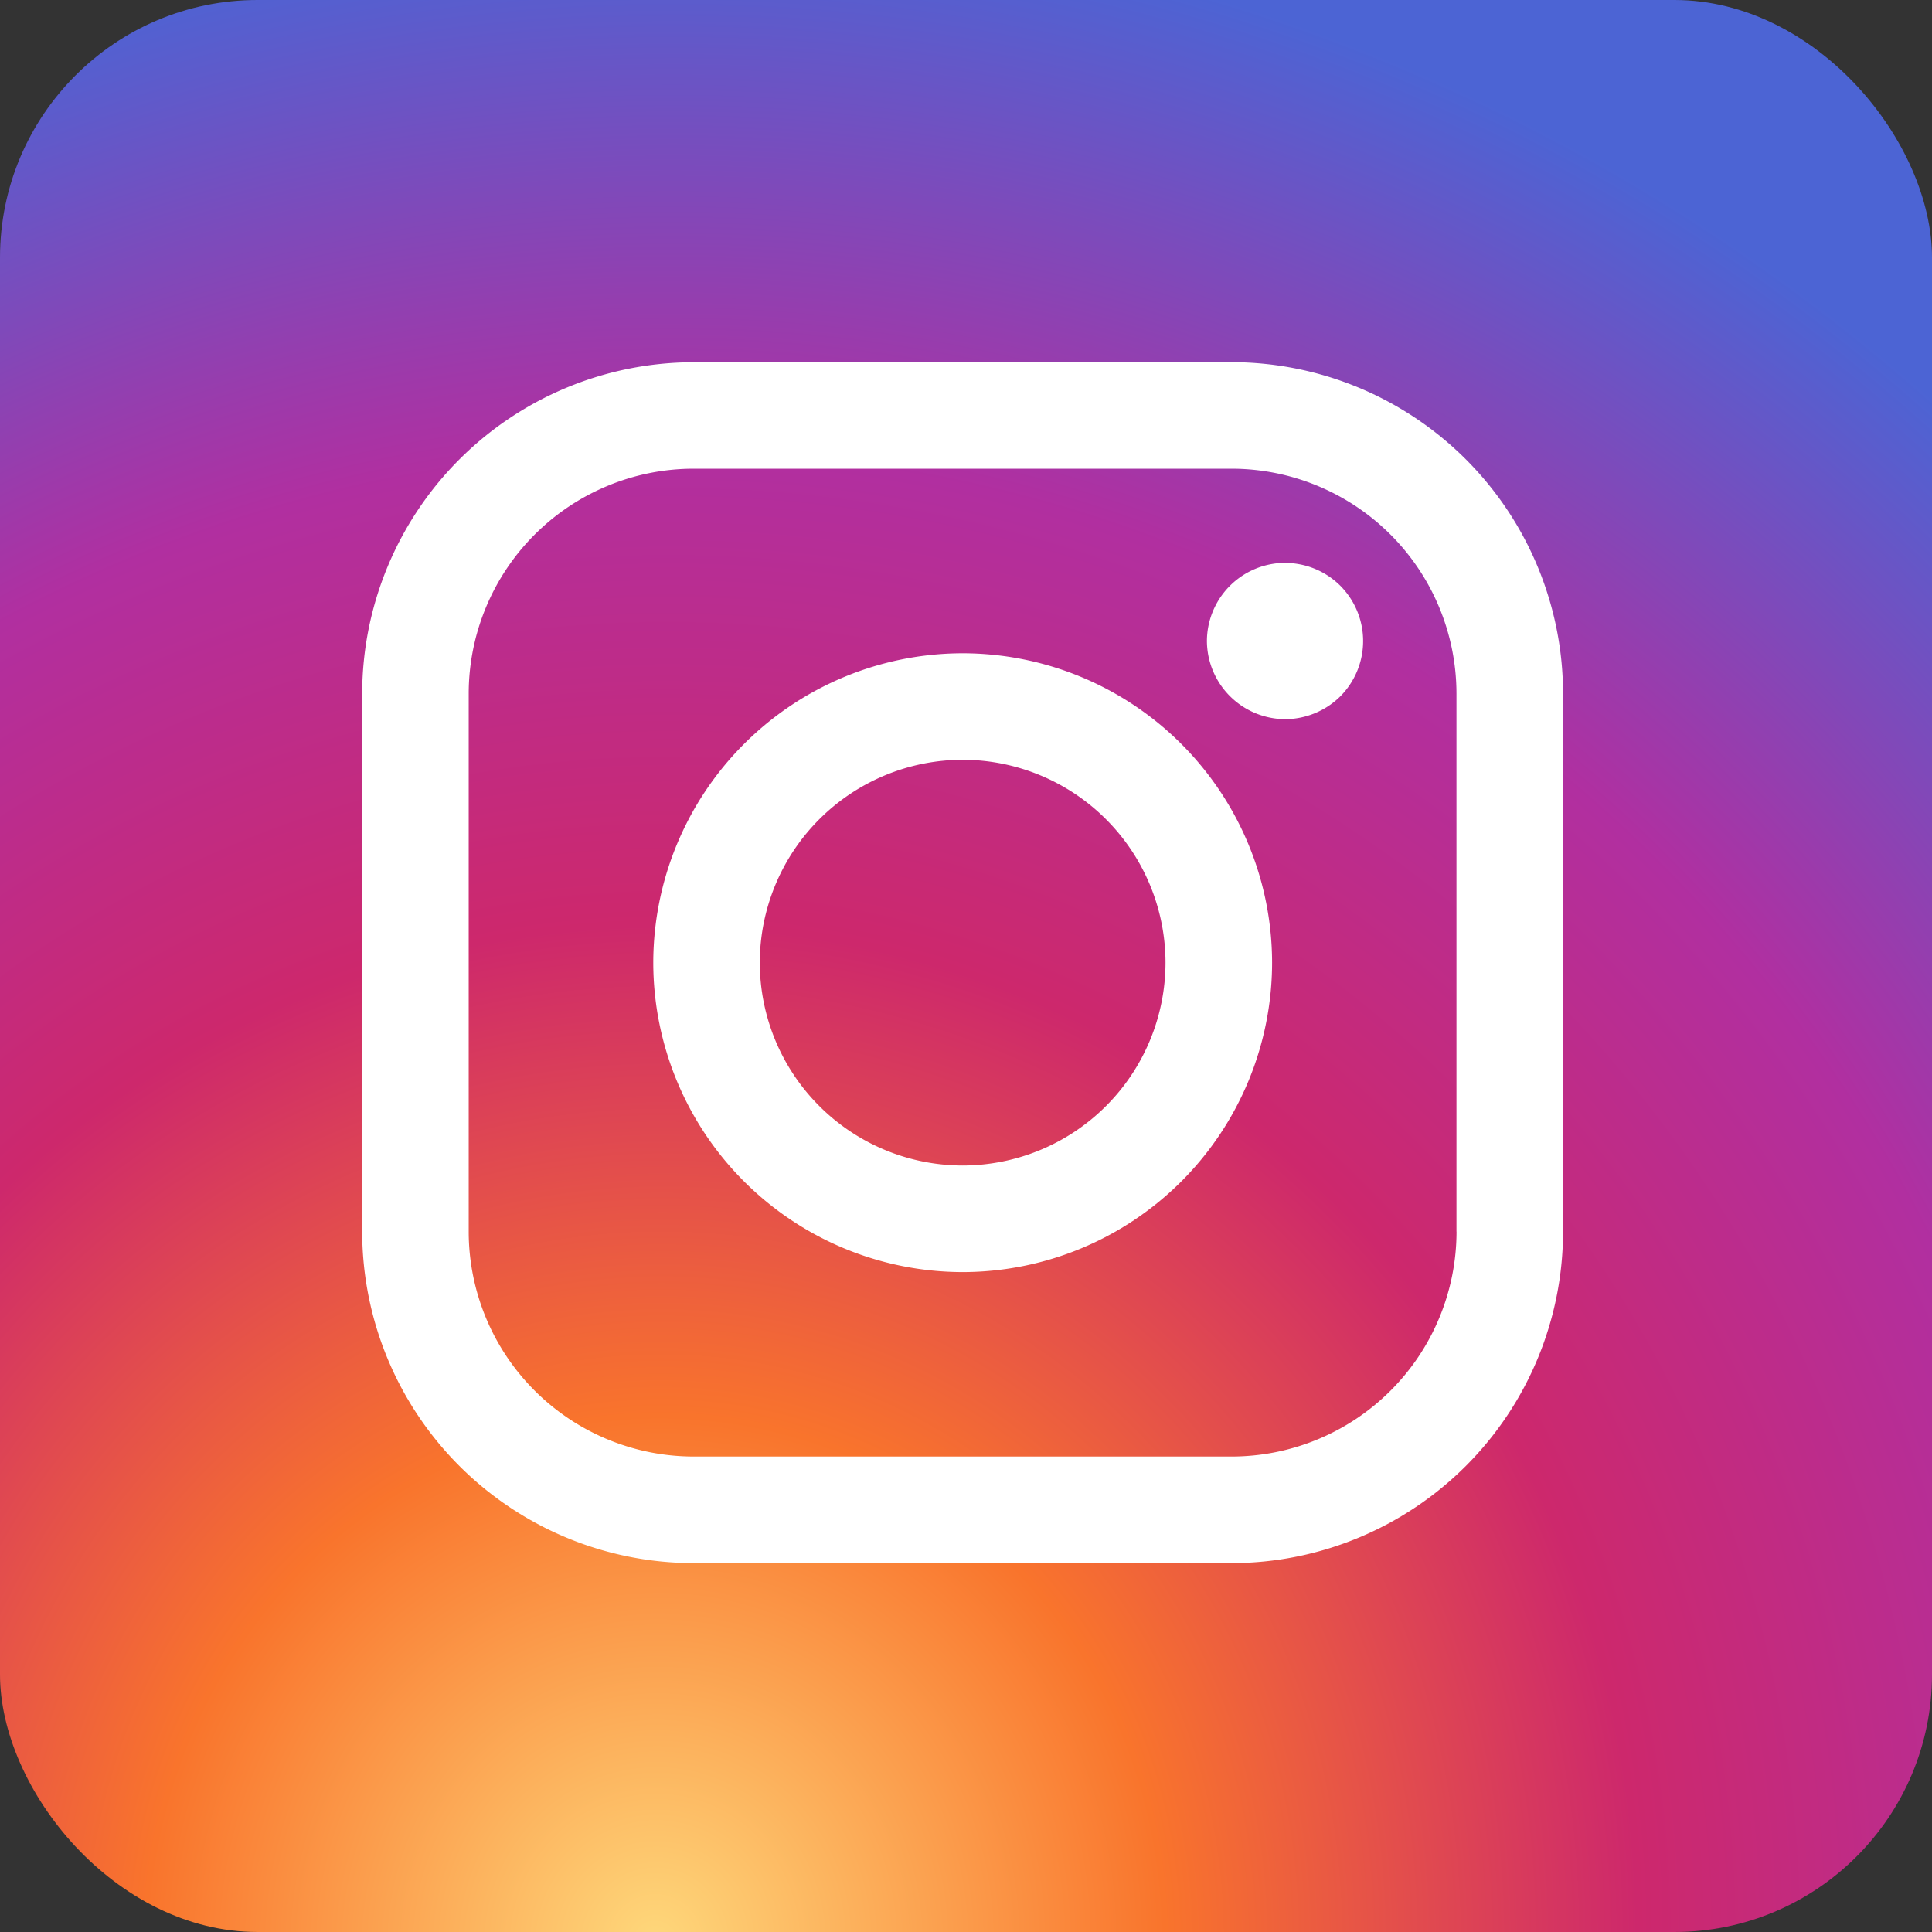 <svg width="30" height="30" xmlns="http://www.w3.org/2000/svg"><rect width="100%" height="100%" fill="#333333" stroke="none"/><defs><radialGradient cx="33.403%" cy="100%" fx="33.403%" fy="100%" r="103.891%" gradientTransform="rotate(-74.269 .356 .983) scale(1 .967)" id="a"><stop stop-color="#FED87B" offset="0%"/><stop stop-color="#F9742C" offset="26.079%"/><stop stop-color="#CD286C" offset="50.321%"/><stop stop-color="#B12FA0" offset="73.519%"/><stop stop-color="#4C64D4" offset="100%"/></radialGradient></defs><g fill="none" fill-rule="evenodd"><rect fill="url(#a)" width="30" height="30" rx="4"/><path d="M19.126 5.625H10.77a5.152 5.152 0 00-5.146 5.146v8.355a5.152 5.152 0 005.146 5.146h8.355a5.152 5.152 0 005.146-5.146V10.77a5.152 5.152 0 00-5.146-5.146zm3.491 13.5a3.495 3.495 0 01-3.491 3.492H10.77a3.495 3.495 0 01-3.492-3.491V10.77a3.495 3.495 0 013.492-3.492h8.355a3.495 3.495 0 013.491 3.492v8.355z" fill="#FFF" fill-rule="nonzero"/><path d="M14.948 10.144a4.81 4.81 0 00-4.804 4.804 4.81 4.81 0 004.804 4.805 4.81 4.81 0 004.805-4.805 4.81 4.81 0 00-4.805-4.804zm0 7.954a3.154 3.154 0 01-3.15-3.15 3.154 3.154 0 013.15-3.15 3.154 3.154 0 013.15 3.15 3.154 3.154 0 01-3.15 3.15zm5.007-9.358a1.218 1.218 0 00-1.214 1.214 1.22 1.22 0 001.214 1.213c.32 0 .632-.13.858-.355a1.218 1.218 0 000-1.716 1.218 1.218 0 00-.858-.355z" fill="#FFF" fill-rule="nonzero"/></g></svg>